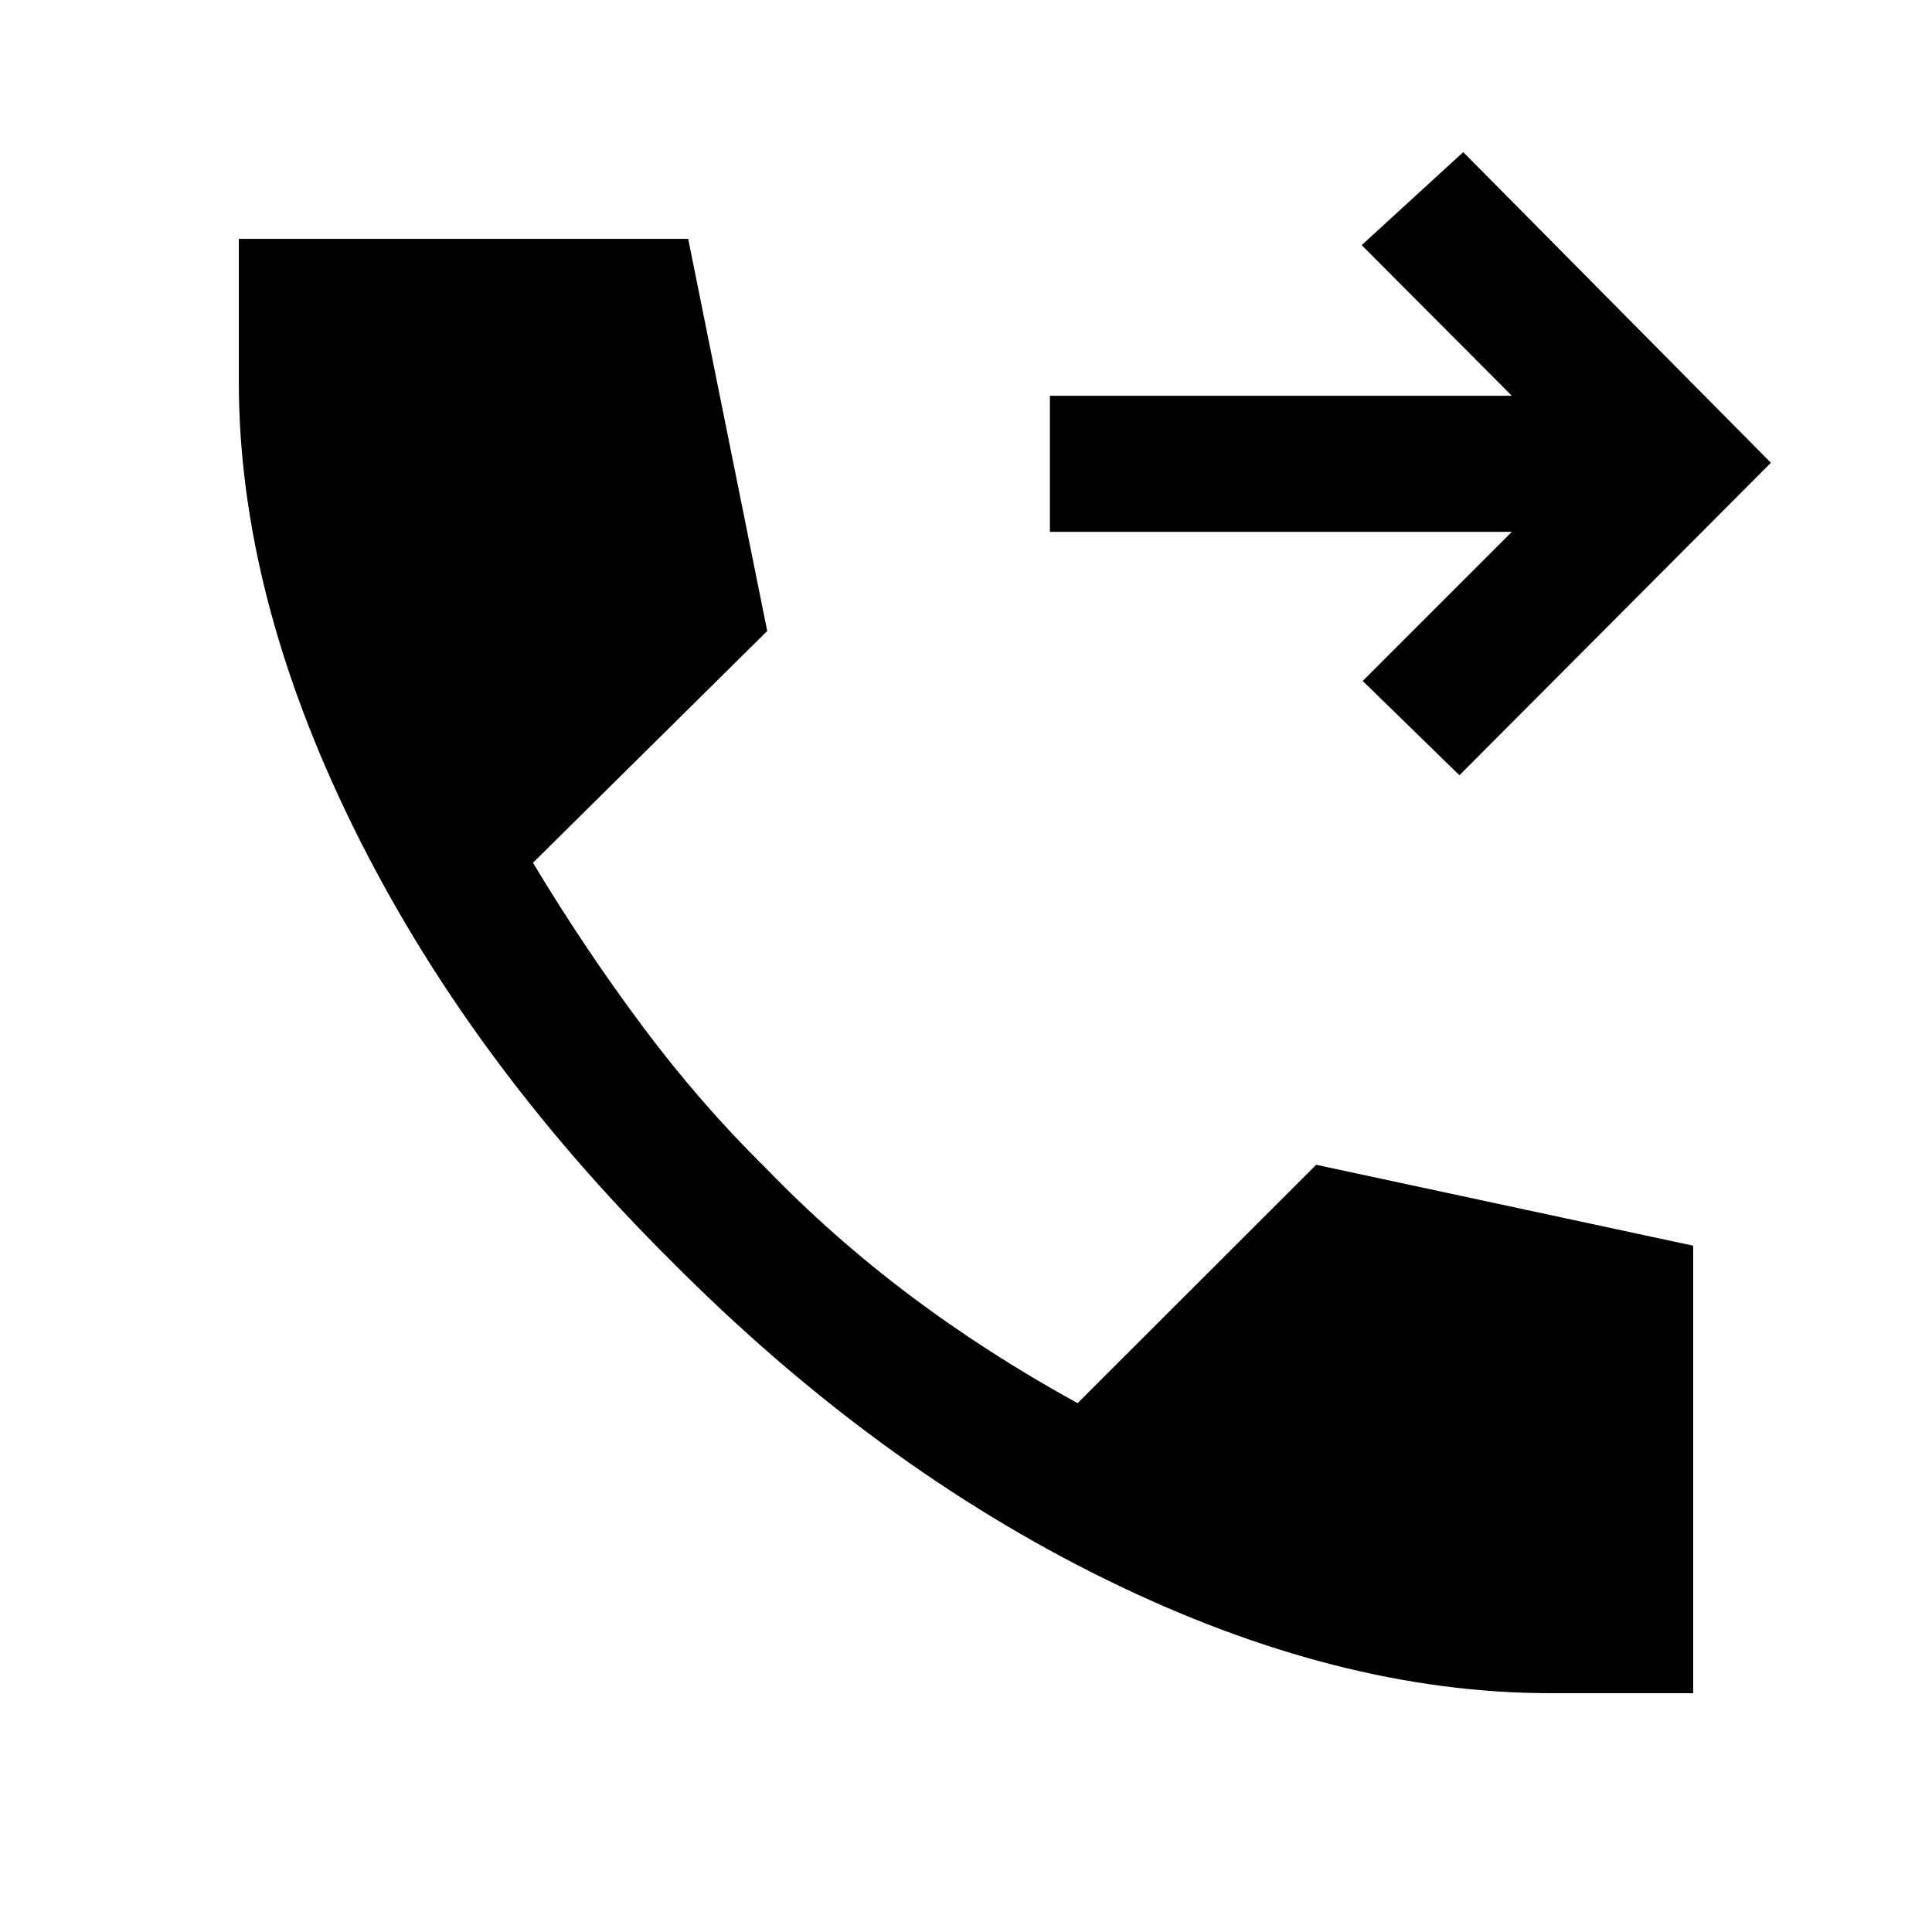 <svg xmlns="http://www.w3.org/2000/svg" height="40" viewBox="0 -960 960 960" width="40"><path d="m725.18-574.77-48.05-46.87 74.1-74.1H521.69v-67.59h229.54l-74.61-74.87 50.46-46.21 152.87 154.36-154.77 155.28Zm45.15 456.1q-105.61 0-220.55-56.37-114.93-56.37-216.11-158.22Q231.8-434.44 175.23-549.69q-56.56-115.26-56.56-220.64v-71h223.28l39.28 194.87-116.41 115.18Q290.9-488 319.5-449.73q28.6 38.27 60.73 69.86 33.18 34.36 71.62 63.31 38.43 28.95 83.59 53.79L654-381.23l187.33 40.21v222.35h-71Z"/></svg>
